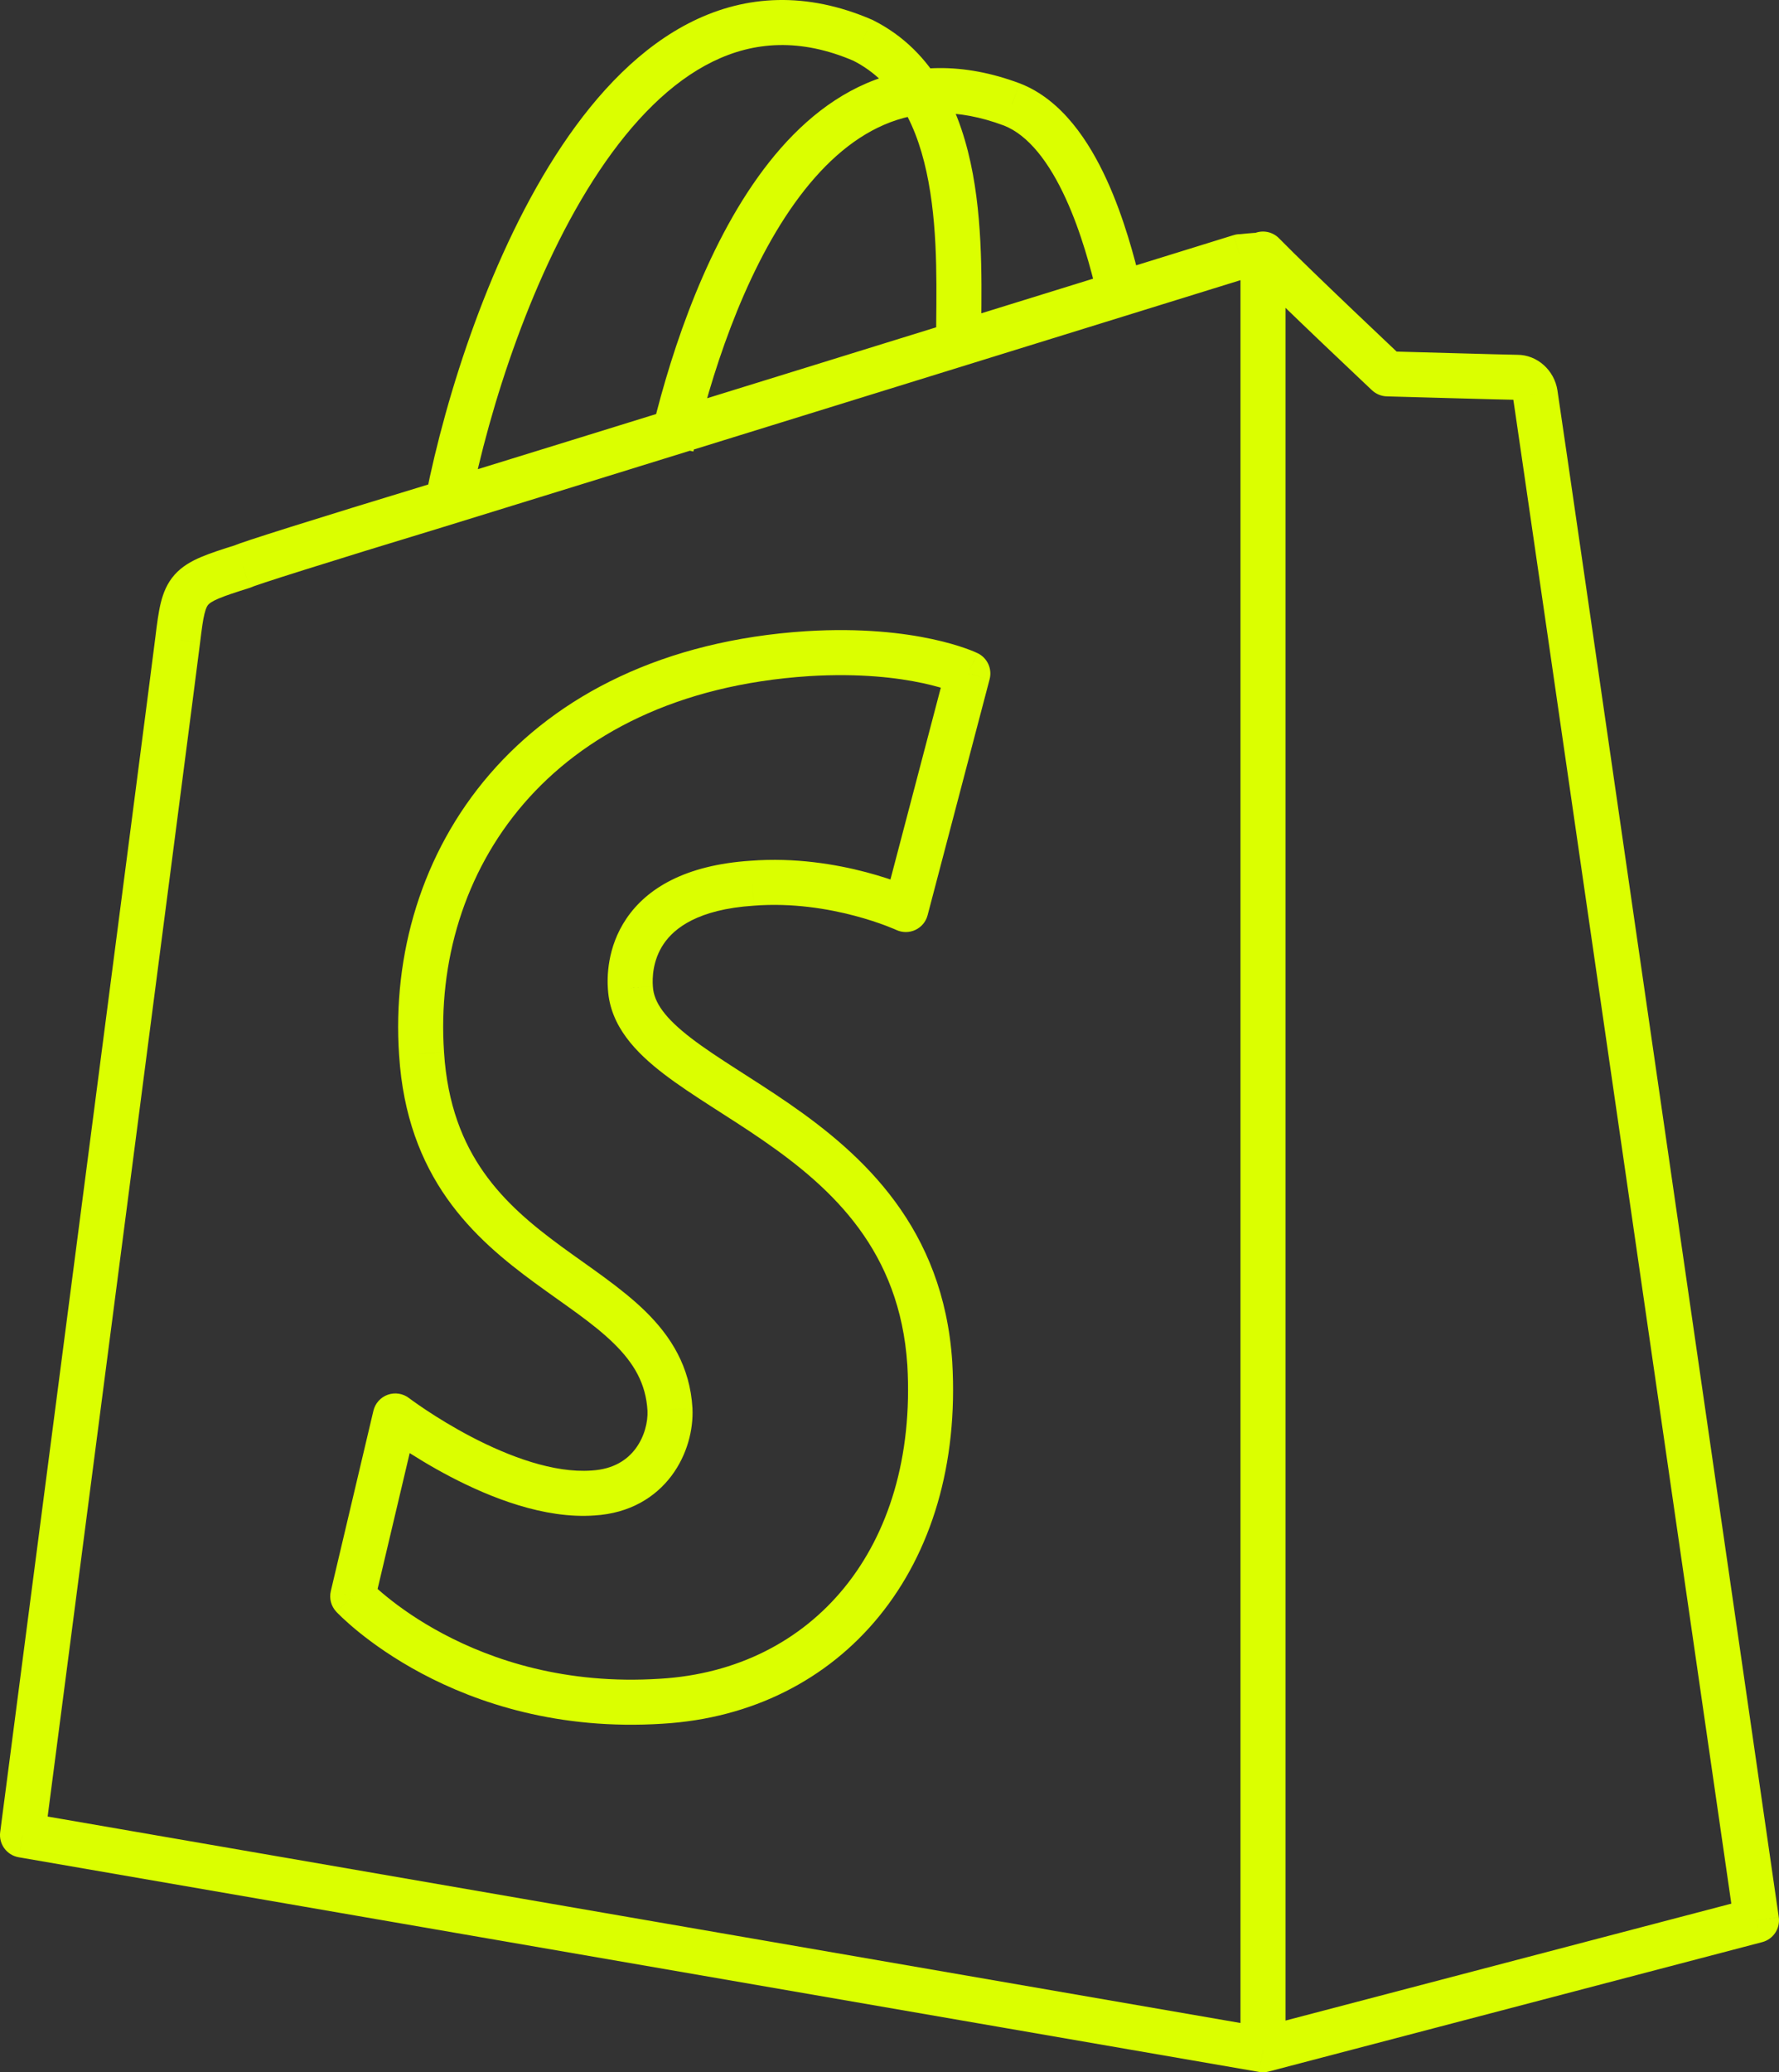 <svg width="79" height="92" viewBox="0 0 79 92" fill="none" xmlns="http://www.w3.org/2000/svg">
<rect x="0" y="0" width="79" height="92" fill="#333333" stroke="none"/>
<path d="M55.074 11.395V10.395C54.973 10.395 54.873 10.41 54.778 10.44L55.074 11.395ZM19.362 22.45L19.653 23.407L19.362 22.45ZM10.798 25.142L11.097 26.096C11.252 26.048 11.392 25.963 11.506 25.848L10.798 25.142ZM7.892 28.41L8.885 28.53L8.885 28.529L7.892 28.41ZM1 81.468L0.008 81.339C-0.061 81.871 0.301 82.362 0.83 82.454L1 81.468ZM56.086 91L55.915 91.985C56.056 92.01 56.201 92.004 56.339 91.967L56.086 91ZM56.086 11.327H57.086C57.086 10.775 56.638 10.327 56.086 10.327V11.327ZM27.995 43.867L28.993 43.805C28.992 43.8 28.992 43.795 28.992 43.79L27.995 43.867ZM41.289 60.526L42.288 60.468L42.287 60.46L41.289 60.526ZM29.38 75.526L29.32 74.528L29.315 74.528L29.38 75.526ZM15.663 70.87L14.69 70.64C14.613 70.965 14.703 71.307 14.931 71.551L15.663 70.87ZM17.555 62.862L18.161 62.067C17.892 61.862 17.537 61.807 17.218 61.921C16.899 62.035 16.66 62.303 16.582 62.632L17.555 62.862ZM26.339 66.282L26.279 65.284L26.266 65.285L26.339 66.282ZM29.751 62.574L30.75 62.528L30.75 62.517L29.751 62.574ZM18.721 46.779L19.718 46.715L19.718 46.711L18.721 46.779ZM35.867 29.019L35.806 28.021L35.802 28.021L35.867 29.019ZM42.978 29.899L43.946 30.154C44.067 29.692 43.845 29.209 43.416 29L42.978 29.899ZM40.225 40.379L39.803 41.286C40.071 41.411 40.382 41.41 40.65 41.284C40.918 41.158 41.117 40.92 41.192 40.633L40.225 40.379ZM33.4 39.211L33.466 40.209L33.478 40.208L33.4 39.211ZM78 85.254L78.254 86.222C78.746 86.093 79.063 85.615 78.99 85.111L78 85.254ZM68.174 17.489L67.185 17.638C67.187 17.65 67.189 17.662 67.192 17.674L68.174 17.489ZM61.611 16.597L60.926 17.325C61.104 17.493 61.338 17.59 61.583 17.597L61.611 16.597ZM56.086 11.28L56.8 10.581C56.516 10.29 56.084 10.201 55.708 10.354C55.331 10.508 55.086 10.874 55.086 11.28H56.086ZM38.319 1.79L38.768 0.896L38.742 0.883L38.714 0.871L38.319 1.79ZM44.932 4.637L45.295 3.705L45.283 3.701L44.932 4.637ZM55.074 11.395C54.778 10.44 54.778 10.44 54.777 10.44C54.777 10.44 54.777 10.44 54.776 10.44C54.775 10.441 54.773 10.441 54.771 10.442C54.767 10.443 54.761 10.445 54.753 10.447C54.737 10.452 54.712 10.46 54.68 10.47C54.615 10.49 54.52 10.52 54.395 10.558C54.145 10.636 53.779 10.749 53.312 10.894C52.378 11.183 51.042 11.597 49.433 12.096C46.216 13.092 41.909 14.427 37.549 15.777C28.828 18.478 19.904 21.24 19.072 21.493L19.653 23.407C20.493 23.152 29.425 20.387 38.141 17.687C42.5 16.337 46.807 15.003 50.025 14.006C51.633 13.508 52.97 13.094 53.904 12.804C54.371 12.66 54.737 12.546 54.987 12.469C55.112 12.43 55.207 12.4 55.272 12.38C55.304 12.37 55.328 12.363 55.345 12.358C55.353 12.355 55.359 12.353 55.363 12.352C55.365 12.351 55.367 12.351 55.368 12.351C55.368 12.35 55.369 12.35 55.369 12.35C55.369 12.35 55.37 12.35 55.074 11.395ZM19.072 21.493C16.561 22.256 14.433 22.913 12.924 23.388C12.169 23.626 11.566 23.819 11.146 23.957C10.937 24.026 10.767 24.084 10.645 24.127C10.585 24.148 10.527 24.169 10.479 24.189C10.456 24.198 10.423 24.212 10.387 24.228C10.37 24.236 10.34 24.251 10.305 24.271C10.291 24.279 10.19 24.335 10.09 24.436L11.506 25.848C11.407 25.947 11.311 26 11.302 26.005C11.272 26.022 11.249 26.033 11.241 26.037C11.223 26.046 11.213 26.049 11.221 26.046C11.233 26.041 11.262 26.03 11.314 26.012C11.415 25.976 11.567 25.924 11.772 25.857C12.18 25.723 12.773 25.532 13.524 25.296C15.026 24.823 17.146 24.168 19.653 23.407L19.072 21.493ZM10.498 24.188C9.877 24.383 9.346 24.552 8.923 24.733C8.492 24.916 8.083 25.147 7.756 25.513C7.422 25.888 7.25 26.318 7.14 26.764C7.035 27.191 6.97 27.707 6.899 28.29L8.885 28.529C8.959 27.918 9.011 27.529 9.082 27.244C9.148 26.977 9.209 26.889 9.249 26.845C9.296 26.792 9.4 26.703 9.707 26.573C10.022 26.439 10.452 26.299 11.097 26.096L10.498 24.188ZM6.899 28.289C6.79 29.189 5.068 42.446 3.372 55.489C2.524 62.008 1.683 68.471 1.054 73.304C0.74 75.72 0.478 77.729 0.296 79.134C0.204 79.836 0.132 80.388 0.083 80.763C0.059 80.951 0.04 81.095 0.028 81.192C0.021 81.241 0.016 81.278 0.013 81.302C0.012 81.314 0.01 81.324 0.01 81.33C0.009 81.333 0.009 81.335 0.009 81.337C0.009 81.338 0.008 81.338 0.008 81.339C0.008 81.339 0.008 81.339 1 81.468C1.992 81.597 1.992 81.597 1.992 81.597C1.992 81.597 1.992 81.596 1.992 81.595C1.992 81.594 1.992 81.591 1.993 81.588C1.994 81.582 1.995 81.573 1.996 81.56C2 81.536 2.004 81.499 2.011 81.45C2.023 81.353 2.042 81.209 2.067 81.022C2.116 80.646 2.187 80.094 2.279 79.392C2.462 77.987 2.723 75.978 3.038 73.562C3.667 68.729 4.508 62.266 5.355 55.747C7.05 42.714 8.774 29.441 8.885 28.53L6.899 28.289ZM0.83 82.454L55.915 91.985L56.256 90.015L1.171 80.483L0.83 82.454ZM57.086 91V11.327H55.086V91H57.086ZM56.086 10.327C55.811 10.327 55.559 10.348 55.37 10.366C55.323 10.37 55.279 10.375 55.239 10.379C55.199 10.383 55.166 10.386 55.136 10.389C55.066 10.396 55.057 10.395 55.074 10.395V12.395C55.166 12.395 55.265 12.386 55.327 12.38C55.364 12.376 55.403 12.372 55.441 12.368C55.48 12.364 55.52 12.36 55.561 12.357C55.726 12.341 55.904 12.327 56.086 12.327V10.327ZM26.997 43.928C27.097 45.56 28.246 46.735 29.483 47.683C30.121 48.171 30.85 48.648 31.595 49.128C32.35 49.614 33.127 50.104 33.909 50.645C37.014 52.791 39.958 55.554 40.291 60.592L42.287 60.46C41.894 54.51 38.334 51.272 35.046 48.999C34.229 48.435 33.414 47.92 32.677 47.446C31.929 46.965 31.264 46.528 30.699 46.095C29.53 45.199 29.036 44.502 28.993 43.805L26.997 43.928ZM40.291 60.584C40.532 64.71 39.44 68.093 37.498 70.48C35.56 72.863 32.721 74.323 29.32 74.528L29.44 76.524C33.37 76.288 36.739 74.583 39.05 71.742C41.356 68.907 42.553 65.01 42.287 60.468L40.291 60.584ZM29.315 74.528C25.107 74.802 21.861 73.696 19.672 72.531C18.575 71.948 17.743 71.349 17.191 70.901C16.915 70.678 16.709 70.493 16.576 70.367C16.509 70.304 16.46 70.256 16.43 70.225C16.415 70.21 16.405 70.199 16.399 70.193C16.396 70.19 16.394 70.188 16.393 70.187C16.393 70.187 16.393 70.187 16.393 70.187C16.394 70.188 16.394 70.188 16.394 70.188C16.394 70.188 16.395 70.188 16.395 70.189C16.395 70.189 16.395 70.189 15.663 70.87C14.931 71.551 14.931 71.552 14.931 71.552C14.931 71.552 14.932 71.552 14.932 71.553C14.933 71.553 14.933 71.554 14.934 71.555C14.935 71.556 14.937 71.558 14.939 71.561C14.944 71.565 14.949 71.57 14.955 71.577C14.968 71.591 14.986 71.609 15.009 71.632C15.054 71.678 15.119 71.742 15.203 71.821C15.37 71.979 15.614 72.198 15.932 72.456C16.568 72.971 17.506 73.644 18.732 74.297C21.188 75.603 24.801 76.826 29.445 76.524L29.315 74.528ZM16.636 71.1L18.528 63.092L16.582 62.632L14.69 70.64L16.636 71.1ZM17.555 62.862C16.949 63.658 16.949 63.658 16.949 63.658C16.949 63.658 16.949 63.658 16.95 63.658C16.95 63.659 16.95 63.659 16.951 63.659C16.952 63.66 16.953 63.661 16.955 63.662C16.958 63.665 16.963 63.668 16.968 63.672C16.979 63.681 16.995 63.693 17.015 63.708C17.056 63.737 17.114 63.78 17.189 63.834C17.338 63.941 17.554 64.091 17.824 64.27C18.362 64.628 19.123 65.101 20.014 65.567C21.754 66.475 24.161 67.445 26.412 67.279L26.266 65.285C24.598 65.407 22.613 64.667 20.94 63.794C20.125 63.368 19.425 62.933 18.929 62.604C18.681 62.44 18.486 62.303 18.354 62.208C18.288 62.161 18.238 62.124 18.205 62.1C18.189 62.088 18.177 62.079 18.17 62.073C18.166 62.071 18.163 62.069 18.162 62.068C18.161 62.067 18.161 62.067 18.161 62.066C18.16 62.066 18.16 62.066 18.161 62.066C18.161 62.067 18.161 62.067 18.161 62.067C18.161 62.067 18.161 62.067 17.555 62.862ZM26.399 67.28C27.965 67.186 29.103 66.474 29.821 65.517C30.515 64.591 30.794 63.47 30.75 62.528L28.753 62.621C28.776 63.135 28.616 63.791 28.221 64.317C27.849 64.812 27.247 65.226 26.279 65.284L26.399 67.28ZM30.75 62.517C30.642 60.669 29.788 59.326 28.669 58.226C27.6 57.176 26.179 56.255 24.935 55.343C23.643 54.396 22.424 53.386 21.483 52.047C20.554 50.727 19.867 49.044 19.718 46.715L17.723 46.843C17.895 49.533 18.703 51.571 19.847 53.198C20.979 54.808 22.411 55.973 23.752 56.956C25.142 57.974 26.336 58.737 27.268 59.653C28.15 60.52 28.683 61.424 28.753 62.632L30.75 62.517ZM19.718 46.711C19.447 42.723 20.612 38.748 23.256 35.682C25.89 32.627 30.057 30.4 35.932 30.017L35.802 28.021C29.463 28.434 24.77 30.863 21.741 34.376C18.721 37.879 17.419 42.387 17.723 46.846L19.718 46.711ZM35.928 30.017C38.19 29.879 39.877 30.091 40.979 30.329C41.531 30.448 41.938 30.573 42.198 30.665C42.328 30.71 42.422 30.748 42.479 30.772C42.508 30.784 42.527 30.793 42.537 30.797C42.543 30.799 42.545 30.801 42.546 30.801C42.546 30.801 42.546 30.801 42.545 30.801C42.544 30.8 42.544 30.8 42.543 30.8C42.543 30.8 42.542 30.799 42.542 30.799C42.542 30.799 42.541 30.799 42.541 30.799C42.541 30.799 42.541 30.799 42.978 29.899C43.416 29 43.416 29 43.415 29C43.415 29 43.415 29 43.415 29C43.414 28.999 43.413 28.999 43.413 28.999C43.411 28.998 43.41 28.997 43.408 28.997C43.405 28.995 43.401 28.993 43.397 28.991C43.388 28.987 43.377 28.982 43.363 28.976C43.336 28.963 43.299 28.947 43.253 28.928C43.16 28.889 43.03 28.837 42.862 28.778C42.525 28.66 42.038 28.511 41.4 28.374C40.125 28.099 38.256 27.871 35.806 28.021L35.928 30.017ZM42.011 29.645L39.258 40.125L41.192 40.633L43.946 30.154L42.011 29.645ZM40.225 40.379C40.647 39.473 40.647 39.473 40.647 39.472C40.647 39.472 40.646 39.472 40.646 39.472C40.646 39.472 40.645 39.472 40.645 39.471C40.644 39.471 40.642 39.471 40.641 39.47C40.638 39.469 40.635 39.467 40.63 39.465C40.622 39.461 40.61 39.456 40.596 39.449C40.566 39.436 40.526 39.418 40.473 39.396C40.369 39.352 40.22 39.291 40.031 39.22C39.653 39.078 39.114 38.894 38.455 38.72C37.142 38.374 35.318 38.059 33.323 38.214L33.478 40.208C35.182 40.075 36.771 40.344 37.945 40.654C38.529 40.808 39.003 40.97 39.327 41.092C39.488 41.153 39.612 41.204 39.693 41.238C39.734 41.255 39.764 41.268 39.782 41.276C39.791 41.281 39.798 41.283 39.801 41.285C39.803 41.286 39.804 41.286 39.804 41.286C39.804 41.286 39.804 41.286 39.804 41.286C39.804 41.286 39.804 41.286 39.803 41.286C39.803 41.286 39.803 41.286 39.803 41.286C39.803 41.286 39.803 41.286 40.225 40.379ZM33.335 38.213C30.41 38.405 28.718 39.452 27.817 40.781C26.95 42.061 26.956 43.404 26.997 43.943L28.992 43.79C28.965 43.449 28.972 42.642 29.473 41.903C29.941 41.213 30.985 40.372 33.466 40.209L33.335 38.213ZM56.339 91.967L78.254 86.222L77.746 84.287L55.832 90.033L56.339 91.967ZM78 85.254C78.99 85.111 78.99 85.111 78.99 85.11C78.99 85.11 78.989 85.109 78.989 85.108C78.989 85.106 78.989 85.103 78.988 85.099C78.987 85.091 78.985 85.078 78.983 85.062C78.978 85.03 78.971 84.982 78.962 84.918C78.943 84.79 78.916 84.602 78.88 84.355C78.809 83.862 78.704 83.138 78.571 82.218C78.304 80.376 77.924 77.745 77.466 74.585C76.552 68.267 75.331 59.838 74.108 51.396C71.666 34.537 69.204 17.555 69.157 17.304L67.192 17.674C67.189 17.663 67.197 17.713 67.221 17.87C67.241 18.009 67.271 18.21 67.309 18.469C67.385 18.986 67.494 19.732 67.631 20.673C67.905 22.556 68.293 25.222 68.755 28.409C69.68 34.783 70.906 43.239 72.129 51.682C73.352 60.125 74.572 68.554 75.487 74.872C75.944 78.031 76.325 80.662 76.592 82.504C76.725 83.425 76.829 84.148 76.901 84.641C76.937 84.888 76.964 85.077 76.982 85.204C76.992 85.268 76.999 85.316 77.003 85.349C77.006 85.365 77.007 85.377 77.008 85.385C77.009 85.389 77.01 85.392 77.01 85.394C77.01 85.395 77.01 85.396 77.01 85.397C77.01 85.397 77.01 85.397 78 85.254ZM69.163 17.34C69.026 16.432 68.259 15.752 67.385 15.752V17.752C67.29 17.752 67.24 17.716 67.223 17.701C67.199 17.68 67.188 17.655 67.185 17.638L69.163 17.34ZM67.385 15.752C67.227 15.752 65.807 15.714 64.393 15.675C63.694 15.655 63.005 15.636 62.492 15.622C62.235 15.614 62.022 15.608 61.873 15.604C61.799 15.602 61.74 15.601 61.7 15.599C61.681 15.599 61.665 15.598 61.655 15.598C61.65 15.598 61.646 15.598 61.644 15.598C61.642 15.598 61.641 15.598 61.641 15.598C61.64 15.598 61.64 15.598 61.64 15.598C61.64 15.598 61.64 15.598 61.64 15.598C61.64 15.598 61.64 15.598 61.611 16.597C61.583 17.597 61.583 17.597 61.583 17.597C61.583 17.597 61.583 17.597 61.583 17.597C61.583 17.597 61.583 17.597 61.584 17.597C61.584 17.597 61.585 17.597 61.587 17.597C61.589 17.597 61.593 17.597 61.598 17.597C61.608 17.598 61.624 17.598 61.644 17.599C61.684 17.6 61.742 17.601 61.816 17.604C61.965 17.608 62.179 17.614 62.435 17.621C62.949 17.635 63.638 17.655 64.338 17.674C65.723 17.712 67.19 17.752 67.385 17.752V15.752ZM61.611 16.597C62.297 15.869 62.297 15.869 62.297 15.869C62.297 15.869 62.297 15.869 62.296 15.869C62.296 15.869 62.296 15.869 62.296 15.868C62.295 15.868 62.295 15.867 62.294 15.866C62.292 15.865 62.289 15.862 62.285 15.858C62.277 15.851 62.266 15.84 62.251 15.826C62.221 15.798 62.176 15.756 62.119 15.702C62.005 15.594 61.84 15.439 61.638 15.247C61.234 14.865 60.679 14.339 60.08 13.768C58.877 12.621 57.508 11.304 56.8 10.581L55.371 11.98C56.108 12.732 57.502 14.073 58.7 15.216C59.302 15.789 59.858 16.317 60.264 16.7C60.467 16.892 60.632 17.049 60.747 17.157C60.804 17.211 60.849 17.253 60.879 17.282C60.894 17.296 60.906 17.307 60.914 17.314C60.918 17.318 60.921 17.321 60.923 17.323C60.924 17.323 60.924 17.324 60.925 17.325C60.925 17.325 60.925 17.325 60.925 17.325C60.925 17.325 60.926 17.325 60.926 17.325C60.926 17.325 60.926 17.325 61.611 16.597ZM55.086 11.28V91H57.086V11.28H55.086ZM20.877 22.39C21.729 18.108 23.655 12.009 26.62 7.577C28.102 5.363 29.791 3.643 31.659 2.731C33.482 1.841 35.543 1.683 37.924 2.708L38.714 0.871C35.804 -0.382 33.134 -0.215 30.781 0.934C28.473 2.062 26.542 4.097 24.958 6.465C21.79 11.2 19.794 17.581 18.915 21.999L20.877 22.39ZM37.87 2.683C39.817 3.661 40.783 5.651 41.233 8.081C41.684 10.516 41.571 13.115 41.571 15.076H43.571C43.571 13.241 43.694 10.384 43.2 7.717C42.705 5.047 41.545 2.291 38.768 0.896L37.87 2.683ZM30.791 20.045C31.539 16.774 32.968 12.266 35.284 9.027C36.437 7.415 37.764 6.182 39.272 5.534C40.75 4.9 42.49 4.79 44.582 5.574L45.283 3.701C42.746 2.75 40.471 2.844 38.483 3.696C36.526 4.537 34.936 6.075 33.657 7.864C31.108 11.429 29.608 16.247 28.841 19.599L30.791 20.045ZM44.571 5.569C45.674 5.998 46.596 7.22 47.324 8.809C48.032 10.351 48.45 11.997 48.686 12.945L50.627 12.462C50.391 11.513 49.935 9.704 49.142 7.975C48.371 6.294 47.167 4.432 45.295 3.705L44.571 5.569Z" fill="#DBFF00"/>
</svg>
